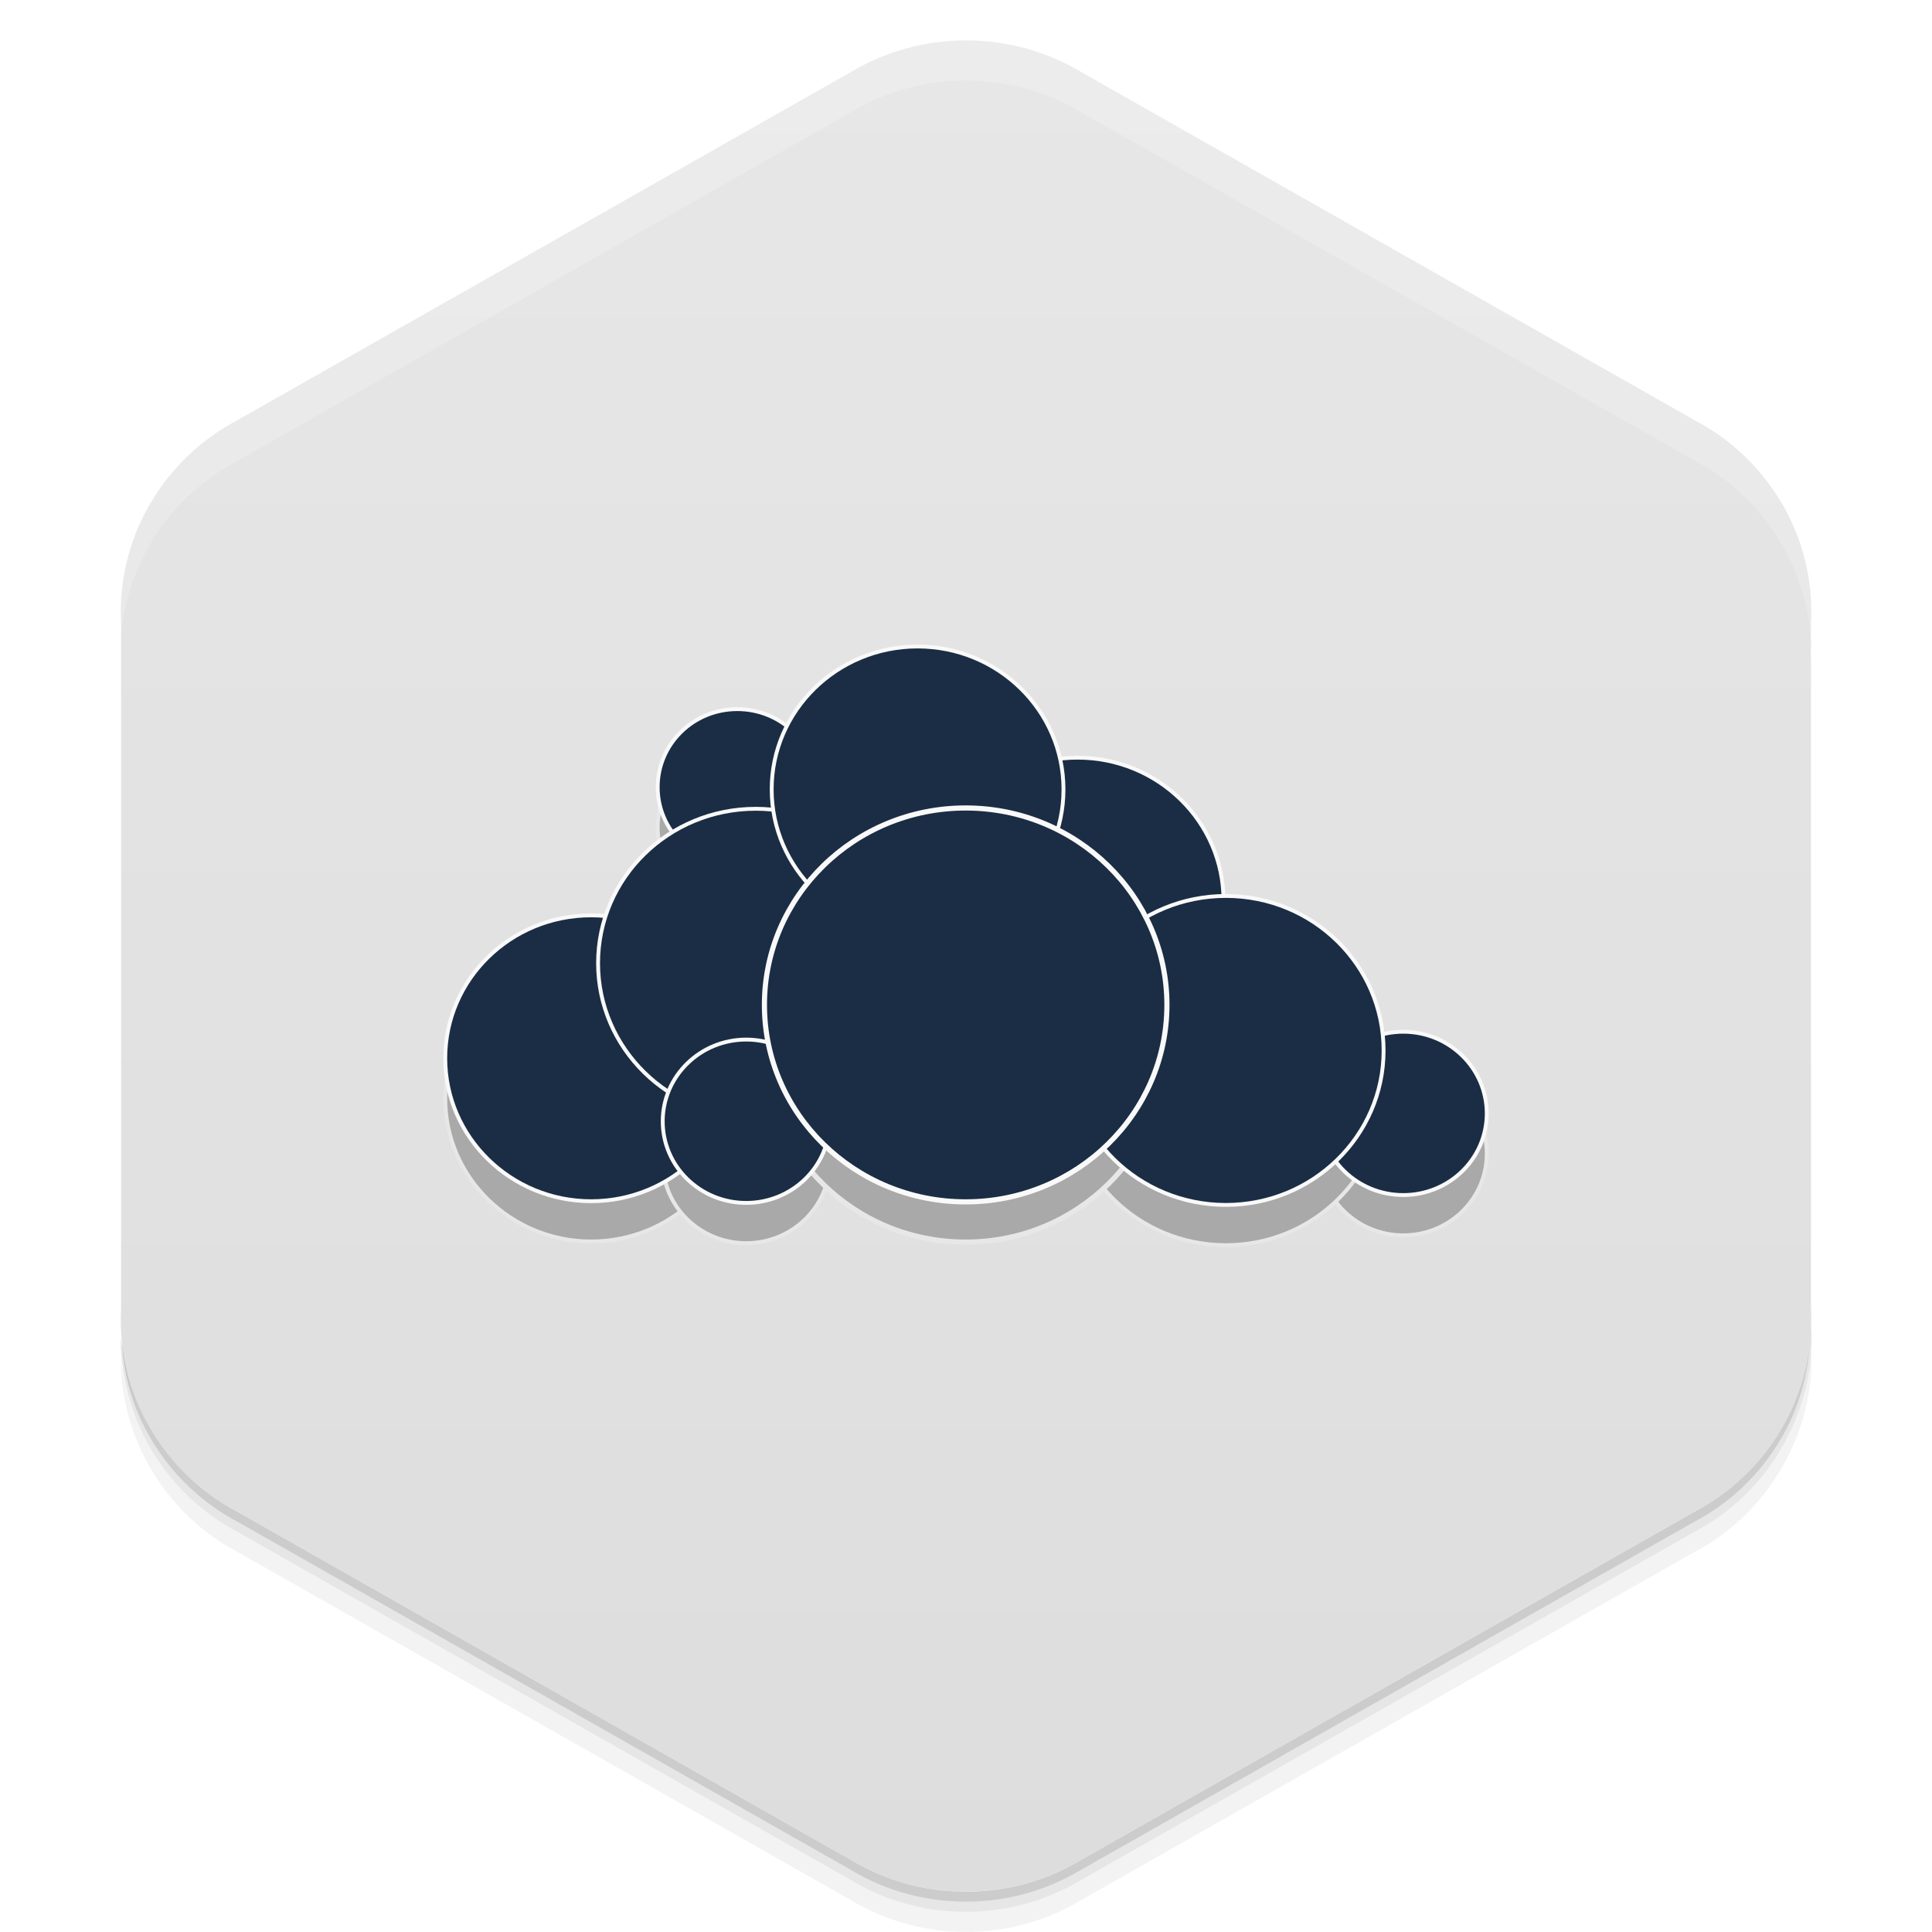 <svg viewBox="0 0 48 48"><defs><linearGradient id="linearGradient3764" y1="1" x2="0" y2="47" gradientUnits="userSpaceOnUse"><stop stop-color="#e7e7e7" stop-opacity="1"/><stop offset="1" stop-color="#ddd" stop-opacity="1"/></linearGradient><clipPath id="clipPath-517119574"><g transform="translate(0,-1004.362)"><path d="m 24 1005.37 c -1.045 0 -2.023 0.287 -2.856 0.784 l -15.339 8.708 c -0.017 0.013 -0.035 0.013 -0.052 0.021 -1.852 1.051 -2.847 3 -2.746 4.968 l 0 17.02 c -0.056 1.013 0.175 2.049 0.729 2.993 0.532 0.903 1.288 1.602 2.161 2.061 l 15.246 8.653 c 0.832 0.497 1.811 0.784 2.856 0.784 1.045 0 2.023 -0.287 2.856 -0.784 l 15.246 -8.653 c 0.873 -0.46 1.629 -1.158 2.161 -2.061 0.554 -0.944 0.785 -1.981 0.729 -2.993 l 0 -17.01 c 0.056 -1.012 -0.175 -2.052 -0.729 -2.993 -0.532 -0.906 -1.288 -1.604 -2.161 -2.064 l -15.246 -8.653 c -0.832 -0.497 -1.811 -0.784 -2.856 -0.784 z" fill="#1890d0"/></g></clipPath><clipPath id="clipPath-526228898"><g transform="translate(0,-1004.362)"><path d="m 24 1005.37 c -1.045 0 -2.023 0.287 -2.856 0.784 l -15.339 8.708 c -0.017 0.013 -0.035 0.013 -0.052 0.021 -1.852 1.051 -2.847 3 -2.746 4.968 l 0 17.02 c -0.056 1.013 0.175 2.049 0.729 2.993 0.532 0.903 1.288 1.602 2.161 2.061 l 15.246 8.653 c 0.832 0.497 1.811 0.784 2.856 0.784 1.045 0 2.023 -0.287 2.856 -0.784 l 15.246 -8.653 c 0.873 -0.46 1.629 -1.158 2.161 -2.061 0.554 -0.944 0.785 -1.981 0.729 -2.993 l 0 -17.01 c 0.056 -1.012 -0.175 -2.052 -0.729 -2.993 -0.532 -0.906 -1.288 -1.604 -2.161 -2.064 l -15.246 -8.653 c -0.832 -0.497 -1.811 -0.784 -2.856 -0.784 z" fill="#1890d0"/></g></clipPath><filter id="filter-498478105"><feGaussianBlur stdDeviation="0.35"/></filter></defs><g><g transform="translate(0,-1004.362)"><path d="m 45 1037.36 c 0.056 1.013 -0.196 2.056 -0.75 3 -0.532 0.903 -1.283 1.603 -2.156 2.063 l -15.25 8.656 c -0.832 0.497 -1.799 0.781 -2.844 0.781 -1.045 0 -2.01 -0.284 -2.844 -0.781 l -15.25 -8.656 c -0.873 -0.46 -1.625 -1.159 -2.156 -2.063 -0.416 -0.708 -0.677 -1.485 -0.75 -2.25 -0.004 0.932 0.242 1.884 0.75 2.75 0.532 0.903 1.283 1.603 2.156 2.063 l 15.25 8.656 c 0.832 0.497 1.799 0.781 2.844 0.781 1.045 0 2.01 -0.284 2.844 -0.781 l 15.25 -8.656 c 0.873 -0.46 1.625 -1.159 2.156 -2.063 0.554 -0.944 0.806 -1.987 0.75 -3 l 0 -0.5 z" opacity="0.05"/><path d="m 45 1036.86 c 0.015 0.263 -0.004 0.516 -0.031 0.781 -0.036 0.844 -0.259 1.685 -0.719 2.469 -0.532 0.903 -1.283 1.603 -2.156 2.063 l -15.25 8.656 c -0.832 0.497 -1.799 0.781 -2.844 0.781 -1.045 0 -2.01 -0.284 -2.844 -0.781 l -15.25 -8.656 c -0.873 -0.46 -1.625 -1.159 -2.156 -2.063 -0.414 -0.705 -0.621 -1.46 -0.688 -2.219 -0.014 -0.092 -0.054 -0.189 -0.063 -0.281 -0.004 0.932 0.242 1.884 0.75 2.75 0.532 0.903 1.283 1.603 2.156 2.063 l 15.25 8.656 c 0.832 0.497 1.799 0.781 2.844 0.781 1.045 0 2.01 -0.284 2.844 -0.781 l 15.25 -8.656 c 0.873 -0.46 1.625 -1.159 2.156 -2.063 0.554 -0.944 0.806 -1.987 0.75 -3 l 0 -0.5 z m -41.813 1.625 c 0.057 0.219 0.132 0.442 0.219 0.656 -0.088 -0.216 -0.16 -0.436 -0.219 -0.656 z m 0.219 0.656 c 0.099 0.243 0.206 0.484 0.344 0.719 -0.139 -0.236 -0.243 -0.472 -0.344 -0.719 z m 41.41 -0.656 c -0.059 0.221 -0.131 0.441 -0.219 0.656 0.087 -0.215 0.161 -0.437 0.219 -0.656 z m -0.219 0.656 c -0.101 0.246 -0.205 0.483 -0.344 0.719 0.138 -0.235 0.245 -0.476 0.344 -0.719 z" opacity="0.1"/><path d="m 3.03 1037.64 c 0.035 0.844 0.259 1.685 0.719 2.469 0.532 0.903 1.283 1.603 2.156 2.063 l 15.25 8.656 c 0.832 0.497 1.799 0.781 2.844 0.781 1.045 0 2.01 -0.284 2.844 -0.781 l 15.25 -8.656 c 0.873 -0.46 1.625 -1.159 2.156 -2.063 0.46 -0.784 0.683 -1.624 0.719 -2.469 -0.067 0.763 -0.303 1.511 -0.719 2.219 -0.532 0.903 -1.283 1.603 -2.156 2.063 l -15.25 8.656 c -0.832 0.497 -1.799 0.781 -2.844 0.781 -1.045 0 -2.01 -0.284 -2.844 -0.781 l -15.25 -8.656 c -0.873 -0.46 -1.625 -1.159 -2.156 -2.063 -0.416 -0.708 -0.651 -1.456 -0.719 -2.219 z" opacity="0.2"/></g></g><g><path d="m 24 46.996 c 1.045 0 2.023 -0.287 2.856 -0.784 l 15.339 -8.708 c 0.017 -0.013 0.035 -0.013 0.052 -0.021 1.852 -1.051 2.847 -3 2.746 -4.968 l 0 -17.02 c 0.056 -1.013 -0.175 -2.049 -0.729 -2.993 -0.532 -0.903 -1.288 -1.602 -2.161 -2.061 l -15.246 -8.653 c -0.832 -0.497 -1.811 -0.784 -2.856 -0.784 -1.045 0 -2.023 0.287 -2.856 0.784 l -15.246 8.653 c -0.873 0.46 -1.629 1.158 -2.161 2.061 -0.554 0.944 -0.785 1.981 -0.729 2.993 l 0 17.01 c -0.056 1.012 0.175 2.051 0.729 2.993 0.532 0.906 1.288 1.604 2.161 2.064 l 15.246 8.653 c 0.832 0.497 1.811 0.785 2.856 0.785 z" fill="url(#linearGradient3764)" fill-opacity="1"/></g><g><g clip-path="url(#clipPath-517119574)"><g opacity="0.25"><g transform="translate(0,1)"><g filter="url(#filter-498478105)"><!-- color: #e7e7e7 --><g><path d="m 20.297 19.559 c 0 1.066 -0.883 1.934 -1.98 1.934 c -1.094 0 -1.977 -0.867 -1.977 -1.934 c 0 -1.074 0.883 -1.941 1.977 -1.941 c 1.098 0 1.98 0.867 1.98 1.941 m 0 0" stroke="#f9f9f9" stroke-width="0.096" fill="#000"/><path d="m 18.316 26.293 c 0 1.957 -1.625 3.551 -3.629 3.551 c -2 0 -3.625 -1.594 -3.625 -3.551 c 0 -1.961 1.621 -3.551 3.625 -3.551 c 2 0 3.629 1.59 3.629 3.551 m 0 0" stroke="#f9f9f9" stroke-width="0.096" fill="#000"/><path d="m 22.699 23.93 c 0 2.117 -1.754 3.84 -3.922 3.84 c -2.164 0 -3.918 -1.723 -3.918 -3.84 c 0 -2.121 1.754 -3.836 3.918 -3.836 c 2.168 0 3.922 1.715 3.922 3.836 m 0 0" stroke="#f9f9f9" stroke-width="0.096" fill="#000"/><path d="m 30.398 22.375 c 0 1.961 -1.621 3.551 -3.625 3.551 c -2 0 -3.625 -1.59 -3.625 -3.551 c 0 -1.961 1.621 -3.551 3.625 -3.551 c 2 0 3.625 1.59 3.625 3.551 m 0 0" stroke="#f9f9f9" stroke-width="0.096" fill="#000"/><path d="m 26.422 19.613 c 0 1.961 -1.621 3.547 -3.625 3.547 c -2 0 -3.625 -1.586 -3.625 -3.547 c 0 -1.961 1.625 -3.551 3.625 -3.551 c 2 0 3.625 1.59 3.625 3.551 m 0 0" stroke="#f9f9f9" stroke-width="0.096" fill="#000"/><path d="m 36.938 27.664 c 0 1.121 -0.93 2.027 -2.074 2.027 c -1.145 0 -2.074 -0.906 -2.074 -2.027 c 0 -1.121 0.93 -2.031 2.074 -2.031 c 1.145 0 2.074 0.91 2.074 2.031 m 0 0" stroke="#f9f9f9" stroke-width="0.096" fill="#000"/><path d="m 34.375 26.1 c 0 2.117 -1.754 3.836 -3.918 3.836 c -2.168 0 -3.922 -1.719 -3.922 -3.836 c 0 -2.121 1.754 -3.84 3.922 -3.84 c 2.164 0 3.918 1.719 3.918 3.84 m 0 0" stroke="#f9f9f9" stroke-width="0.096" fill="#000"/><path d="m 20.613 27.859 c 0 1.121 -0.93 2.027 -2.074 2.027 c -1.145 0 -2.074 -0.906 -2.074 -2.027 c 0 -1.121 0.93 -2.031 2.074 -2.031 c 1.145 0 2.074 0.91 2.074 2.031 m 0 0" stroke="#f9f9f9" stroke-width="0.096" fill="#000"/><path d="m 28.992 24.965 c 0 2.703 -2.242 4.895 -5 4.895 c -2.762 0 -5 -2.191 -5 -4.895 c 0 -2.699 2.238 -4.891 5 -4.891 c 2.758 0 5 2.191 5 4.891 m 0 0" stroke="#f9f9f9" stroke-width="0.128" fill="#000"/></g></g></g></g></g></g><g><g clip-path="url(#clipPath-526228898)"><!-- color: #e7e7e7 --><g><path d="m 20.297 19.559 c 0 1.066 -0.883 1.934 -1.98 1.934 c -1.094 0 -1.977 -0.867 -1.977 -1.934 c 0 -1.074 0.883 -1.941 1.977 -1.941 c 1.098 0 1.98 0.867 1.98 1.941 m 0 0" fill="#1a2d44" stroke="#f9f9f9" stroke-width="0.096"/><path d="m 18.316 26.293 c 0 1.957 -1.625 3.551 -3.629 3.551 c -2 0 -3.625 -1.594 -3.625 -3.551 c 0 -1.961 1.621 -3.551 3.625 -3.551 c 2 0 3.629 1.59 3.629 3.551 m 0 0" fill="#1a2d44" stroke="#f9f9f9" stroke-width="0.096"/><path d="m 22.699 23.93 c 0 2.117 -1.754 3.84 -3.922 3.84 c -2.164 0 -3.918 -1.723 -3.918 -3.84 c 0 -2.121 1.754 -3.836 3.918 -3.836 c 2.168 0 3.922 1.715 3.922 3.836 m 0 0" fill="#1a2d44" stroke="#f9f9f9" stroke-width="0.096"/><path d="m 30.398 22.375 c 0 1.961 -1.621 3.551 -3.625 3.551 c -2 0 -3.625 -1.59 -3.625 -3.551 c 0 -1.961 1.621 -3.551 3.625 -3.551 c 2 0 3.625 1.59 3.625 3.551 m 0 0" fill="#1a2d44" stroke="#f9f9f9" stroke-width="0.096"/><path d="m 26.422 19.613 c 0 1.961 -1.621 3.547 -3.625 3.547 c -2 0 -3.625 -1.586 -3.625 -3.547 c 0 -1.961 1.625 -3.551 3.625 -3.551 c 2 0 3.625 1.59 3.625 3.551 m 0 0" fill="#1a2d44" stroke="#f9f9f9" stroke-width="0.096"/><path d="m 36.938 27.664 c 0 1.121 -0.93 2.027 -2.074 2.027 c -1.145 0 -2.074 -0.906 -2.074 -2.027 c 0 -1.121 0.93 -2.031 2.074 -2.031 c 1.145 0 2.074 0.91 2.074 2.031 m 0 0" fill="#1a2d44" stroke="#f9f9f9" stroke-width="0.096"/><path d="m 34.375 26.1 c 0 2.117 -1.754 3.836 -3.918 3.836 c -2.168 0 -3.922 -1.719 -3.922 -3.836 c 0 -2.121 1.754 -3.84 3.922 -3.84 c 2.164 0 3.918 1.719 3.918 3.84 m 0 0" fill="#1a2d44" stroke="#f9f9f9" stroke-width="0.096"/><path d="m 20.613 27.859 c 0 1.121 -0.93 2.027 -2.074 2.027 c -1.145 0 -2.074 -0.906 -2.074 -2.027 c 0 -1.121 0.93 -2.031 2.074 -2.031 c 1.145 0 2.074 0.91 2.074 2.031 m 0 0" fill="#1a2d44" stroke="#f9f9f9" stroke-width="0.096"/><path d="m 28.992 24.965 c 0 2.703 -2.242 4.895 -5 4.895 c -2.762 0 -5 -2.191 -5 -4.895 c 0 -2.699 2.238 -4.891 5 -4.891 c 2.758 0 5 2.191 5 4.891 m 0 0" fill="#1a2d44" stroke="#f9f9f9" stroke-width="0.128"/></g></g></g><g><path d="m 24 1 c -1.045 0 -2.01 0.284 -2.844 0.781 l -15.344 8.719 c -0.017 0.013 -0.045 0.023 -0.063 0.031 c -1.852 1.051 -2.851 3 -2.75 4.969 l 0 1 c -0.101 -1.966 0.898 -3.918 2.75 -4.969 c 0.017 -0.008 0.045 -0.018 0.063 -0.031 l 15.344 -8.719 c 0.832 -0.497 1.799 -0.781 2.844 -0.781 c 1.045 0 2.01 0.284 2.844 0.781 l 15.25 8.656 c 0.873 0.46 1.625 1.156 2.156 2.063 c 0.554 0.942 0.806 1.988 0.75 3 l 0 -1 c 0.056 -1.012 -0.196 -2.058 -0.75 -3 c -0.532 -0.906 -1.283 -1.603 -2.156 -2.063 l -15.25 -8.656 c -0.832 -0.497 -1.799 -0.781 -2.844 -0.781 z" opacity="0.2" fill="#fff"/></g></svg>